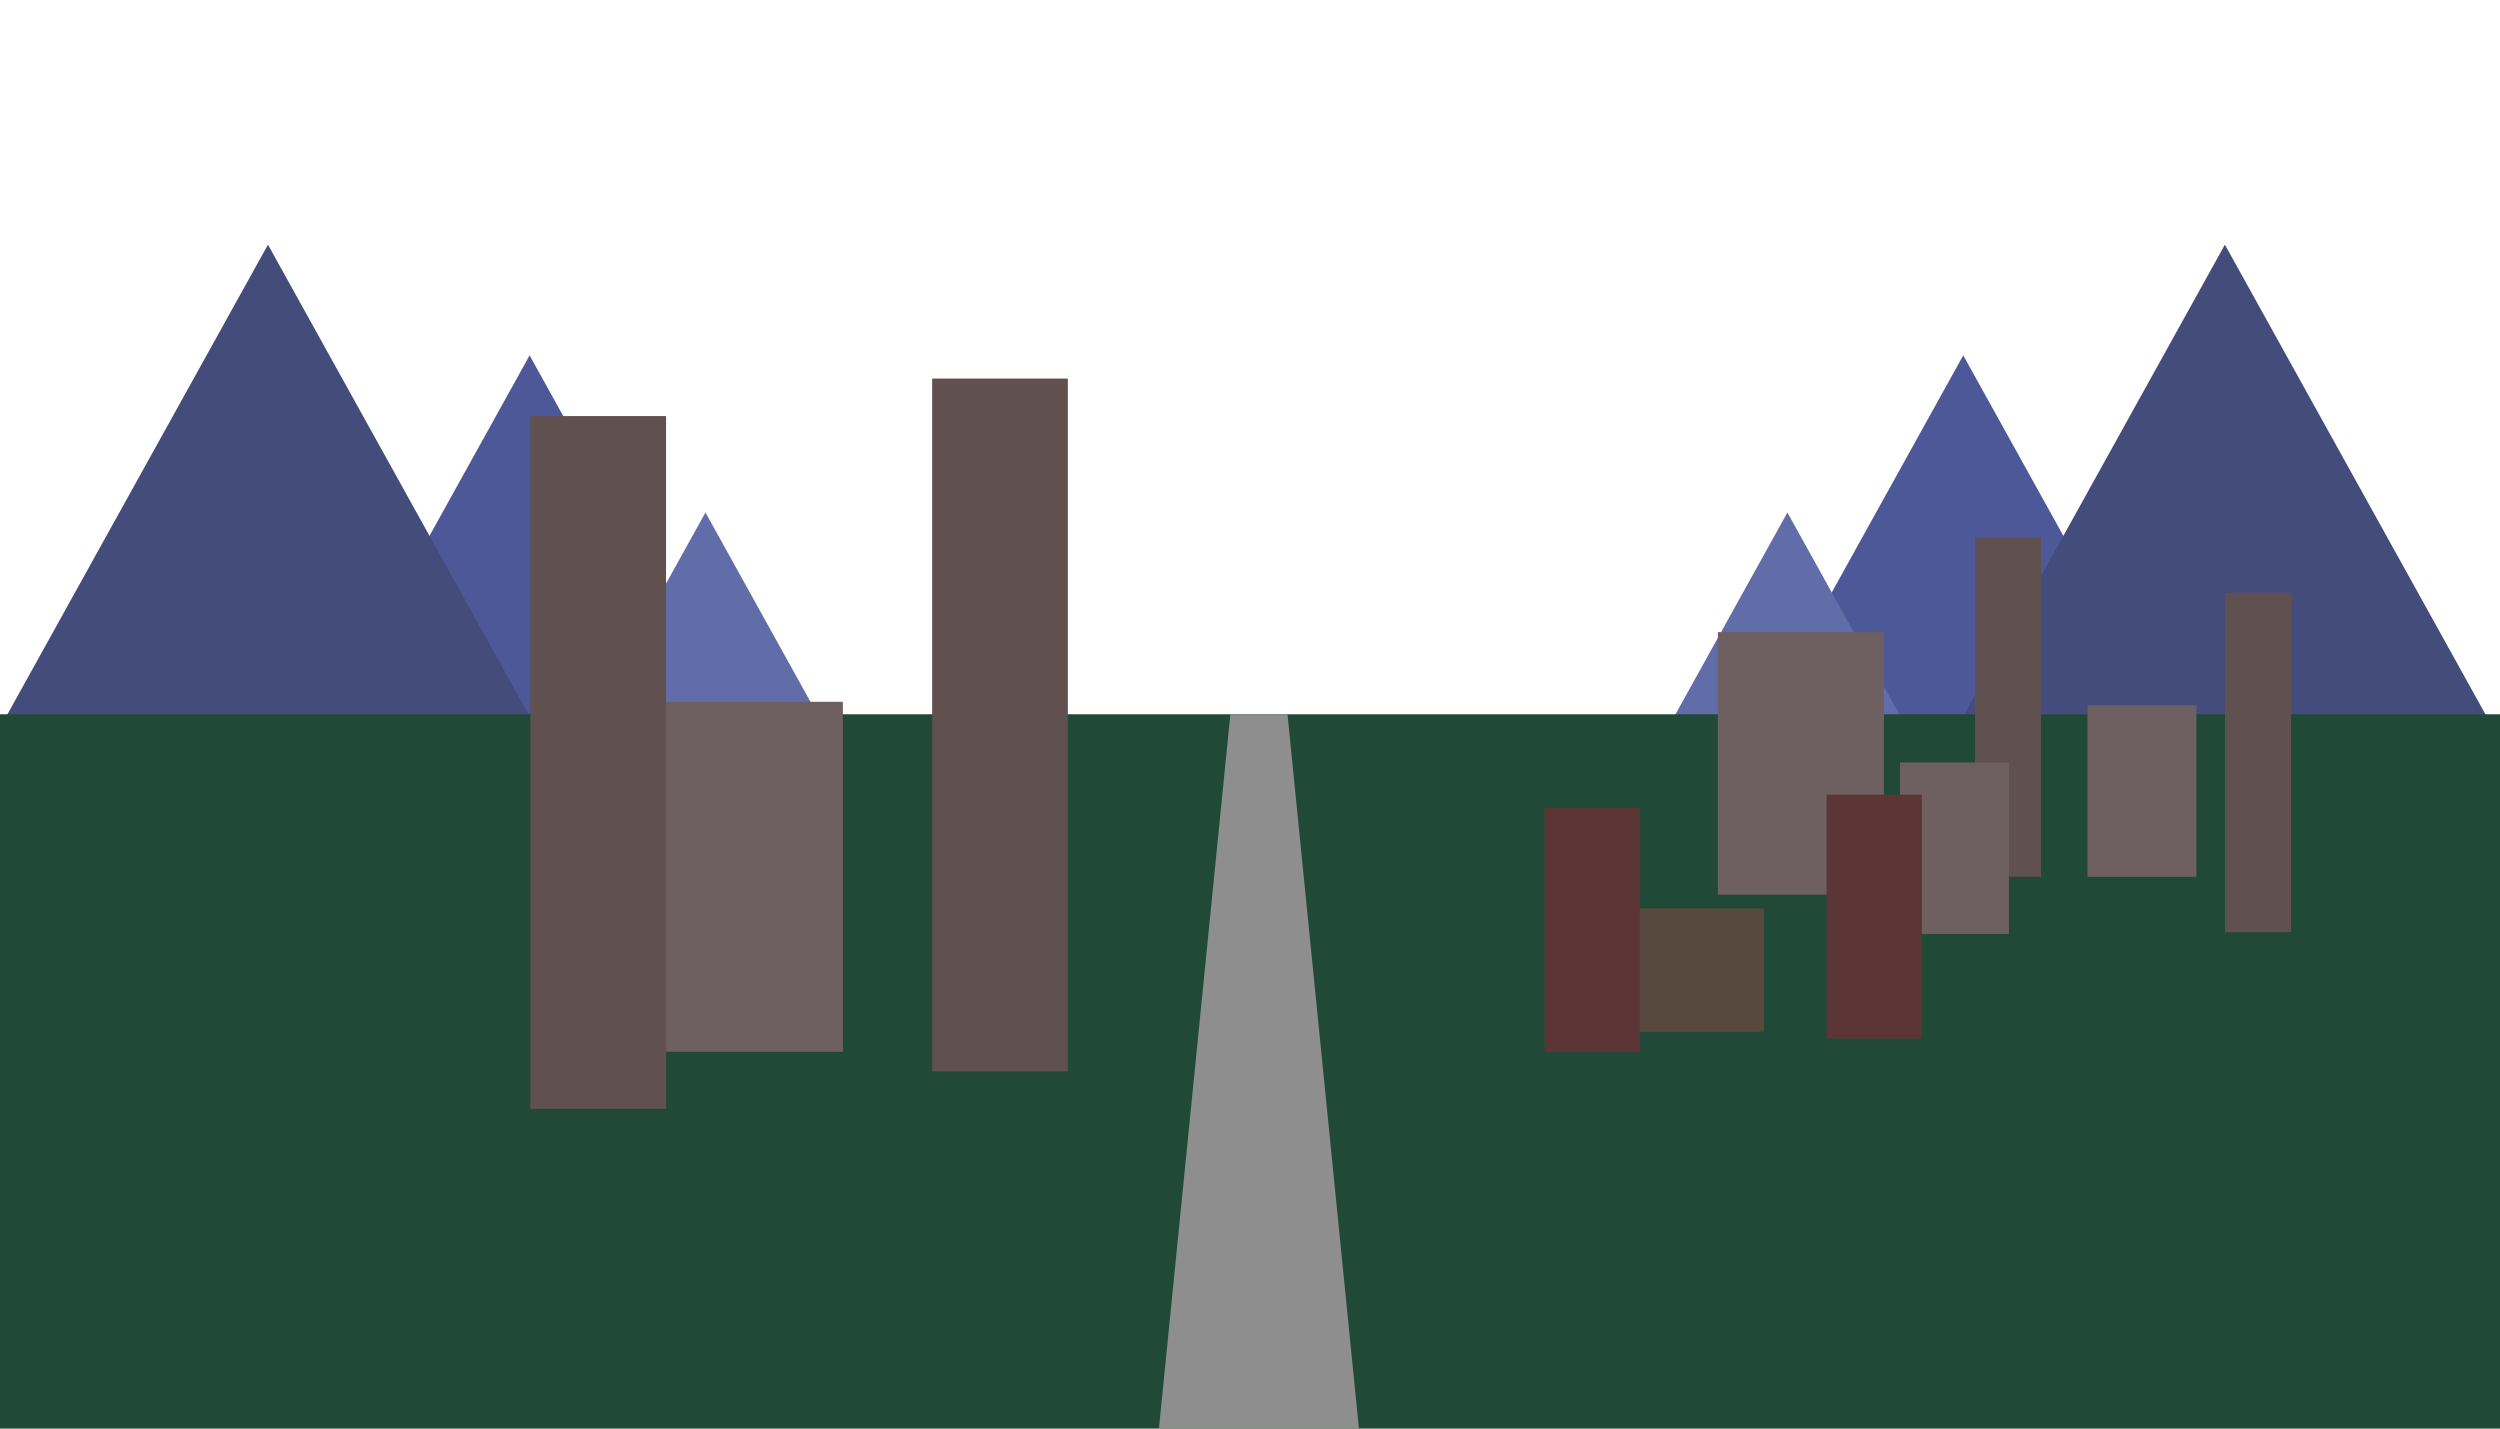 <svg width="1400" height="800" viewBox="0 0 1400 800" fill="none" xmlns="http://www.w3.org/2000/svg">
<g clip-path="url(#clip0_2_2)">
<path d="M296.578 199L183.834 402.25H409.323L296.578 199Z" fill="#4C5898"/>
<path d="M150.059 137L2.784 402.5H297.334L150.059 137Z" fill="#434C7B"/>
<path d="M395.059 287L330.158 404H459.96L395.059 287Z" fill="#616DA8"/>
<path d="M1099.42 199L1212.17 402.25H986.677L1099.42 199Z" fill="#4C5898"/>
<path d="M1245.94 137L1393.22 402.5H1098.67L1245.94 137Z" fill="#434C7B"/>
<path d="M1000.94 287L1065.84 404H936.04L1000.94 287Z" fill="#616DA8"/>
<rect y="400" width="1400" height="400" fill="#204938"/>
<path d="M689 400H721L761 800H649L689 400Z" fill="#8E8E8E"/>
<rect x="522" y="212" width="76" height="388" fill="#605050"/>
<rect x="348" y="393" width="124" height="196" fill="#6E6060"/>
<rect width="76" height="388" transform="matrix(-1 0 0 1 373 233)" fill="#605050"/>
<rect width="93" height="147" transform="matrix(-1 0 0 1 1055 354)" fill="#6E6060"/>
<rect x="1106" y="301" width="37" height="190" fill="#605050"/>
<rect x="1169" y="395" width="61" height="96" fill="#6E6060"/>
<rect width="37" height="190" transform="matrix(-1 0 0 1 1283 332)" fill="#605050"/>
<rect width="61" height="96" transform="matrix(-1 0 0 1 1125 427)" fill="#6E6060"/>
<rect x="1022.89" y="445" width="53.33" height="136.606" fill="#5C3636"/>
<rect x="900.787" y="508.726" width="87.012" height="69.007" fill="#58493E"/>
<rect width="53.33" height="136.606" transform="matrix(-1 0 0 1 918.33 452.394)" fill="#5C3636"/>
</g>
<defs>
<clipPath id="clip0_2_2">
<rect width="1400" height="800" fill="white"/>
</clipPath>
</defs>
</svg>
